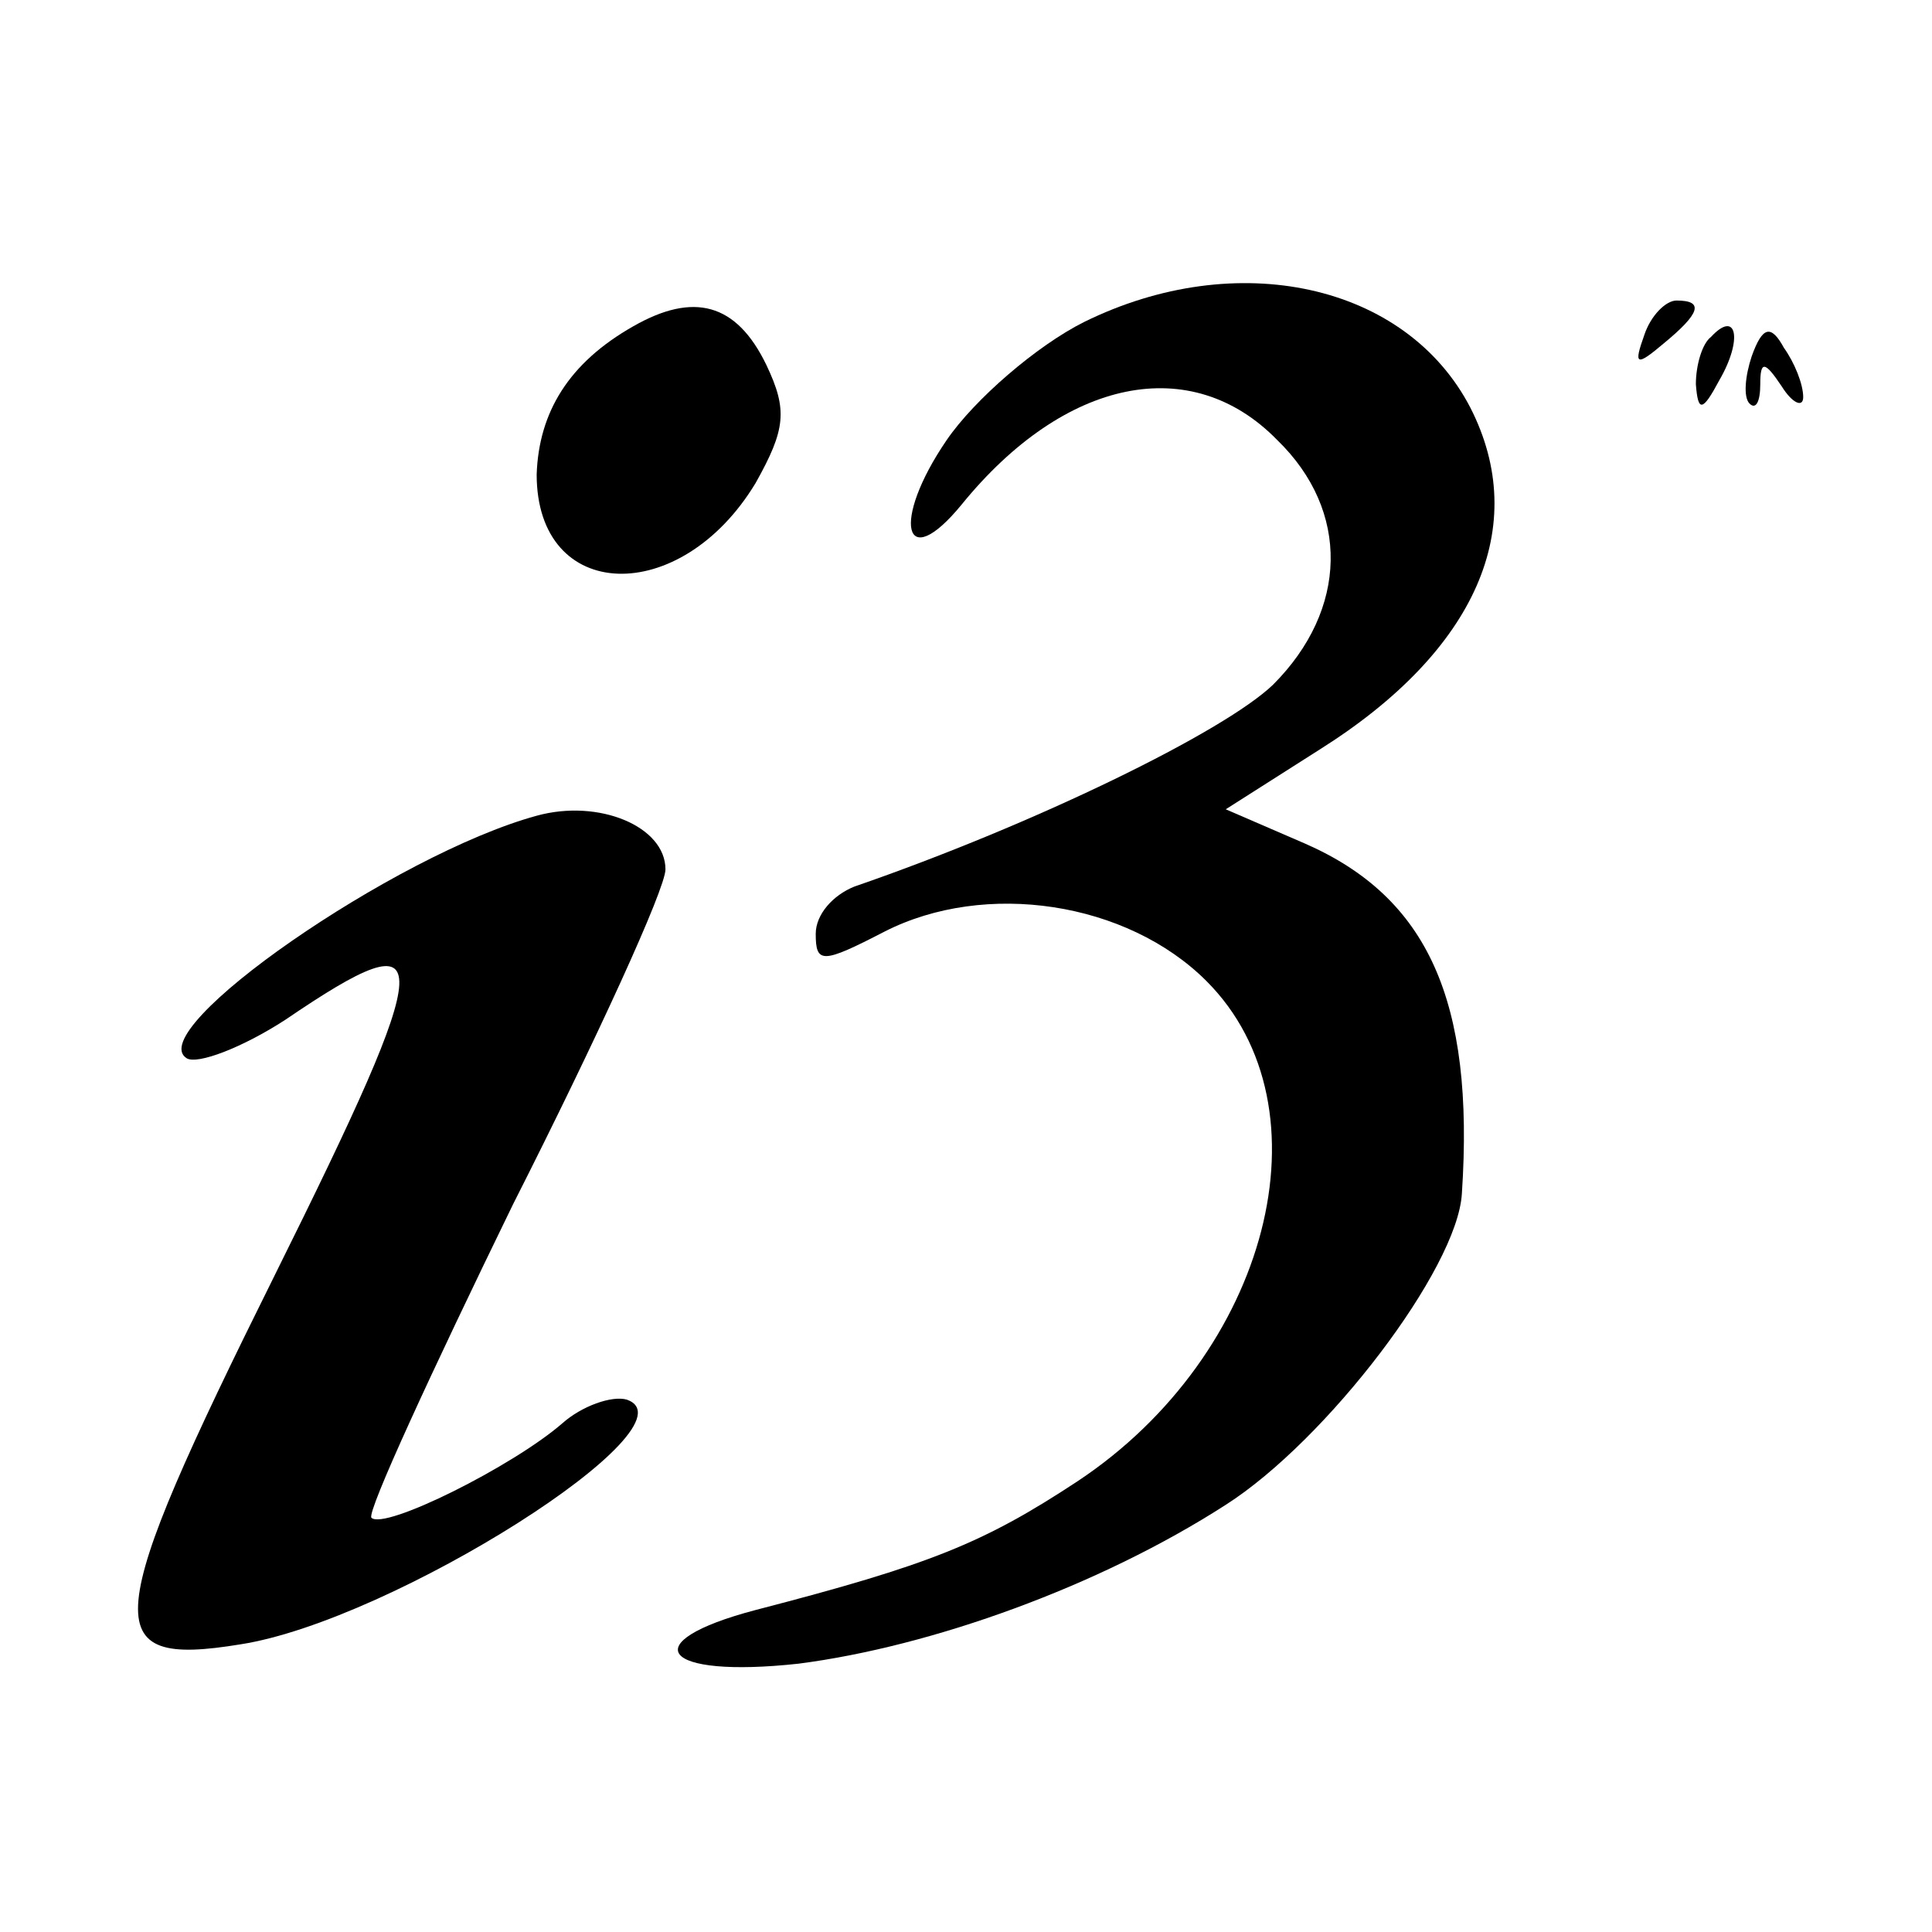 <?xml version="1.0" standalone="no"?>
<!DOCTYPE svg PUBLIC "-//W3C//DTD SVG 20010904//EN"
 "http://www.w3.org/TR/2001/REC-SVG-20010904/DTD/svg10.dtd">
<svg version="1.0" xmlns="http://www.w3.org/2000/svg"
 width="90pt" height="90pt" viewBox="0 0 90 90"
 preserveAspectRatio="xMidYMid meet">
<g transform="translate(0,90) scale(0.1,-0.1)"
fill="#000000" stroke="none">
<path d="M505 750 c-22 -11 -51 -36 -64 -55 -26 -38 -20 -63 7 -30 48 59 107
71 147 30 34 -33 33 -79 -2 -114 -23 -22 -111 -65 -195 -94 -10 -4 -18 -13
-18 -22 0 -14 3 -14 32 1 47 24 113 14 150 -23 59 -59 29 -174 -60 -233 -44
-29 -69 -39 -150 -60 -57 -15 -44 -32 20 -25 62 8 140 36 199 74 47 30 108
110 110 145 6 90 -16 138 -73 163 l-37 16 44 28 c73 46 98 104 70 159 -30 58
-109 75 -180 40z"/>
<path d="M295 748 c-30 -17 -44 -40 -45 -69 0 -60 67 -62 102 -4 14 25 15 34
5 55 -14 29 -34 34 -62 18z"/>
<path d="M766 744 c-5 -14 -4 -15 9 -4 17 14 19 20 6 20 -5 0 -12 -7 -15 -16z"/>
<path d="M797 743 c-4 -3 -7 -13 -7 -22 1 -13 3 -13 11 2 11 19 8 33 -4 20z"/>
<path d="M816 734 c-3 -9 -4 -19 -1 -22 3 -3 5 1 5 9 0 11 2 11 10 -1 5 -8 10
-10 10 -5 0 6 -4 16 -9 23 -6 11 -10 10 -15 -4z"/>
<path d="M250 520 c-66 -18 -184 -100 -163 -113 5 -3 26 5 46 18 72 49 71 34
-5 -119 -81 -163 -83 -183 -16 -172 71 11 214 102 180 114 -7 2 -21 -3 -30
-11 -23 -20 -83 -50 -89 -44 -2 3 28 68 66 146 39 77 71 147 71 156 0 20 -31
33 -60 25z"/>
</g>
</svg>
